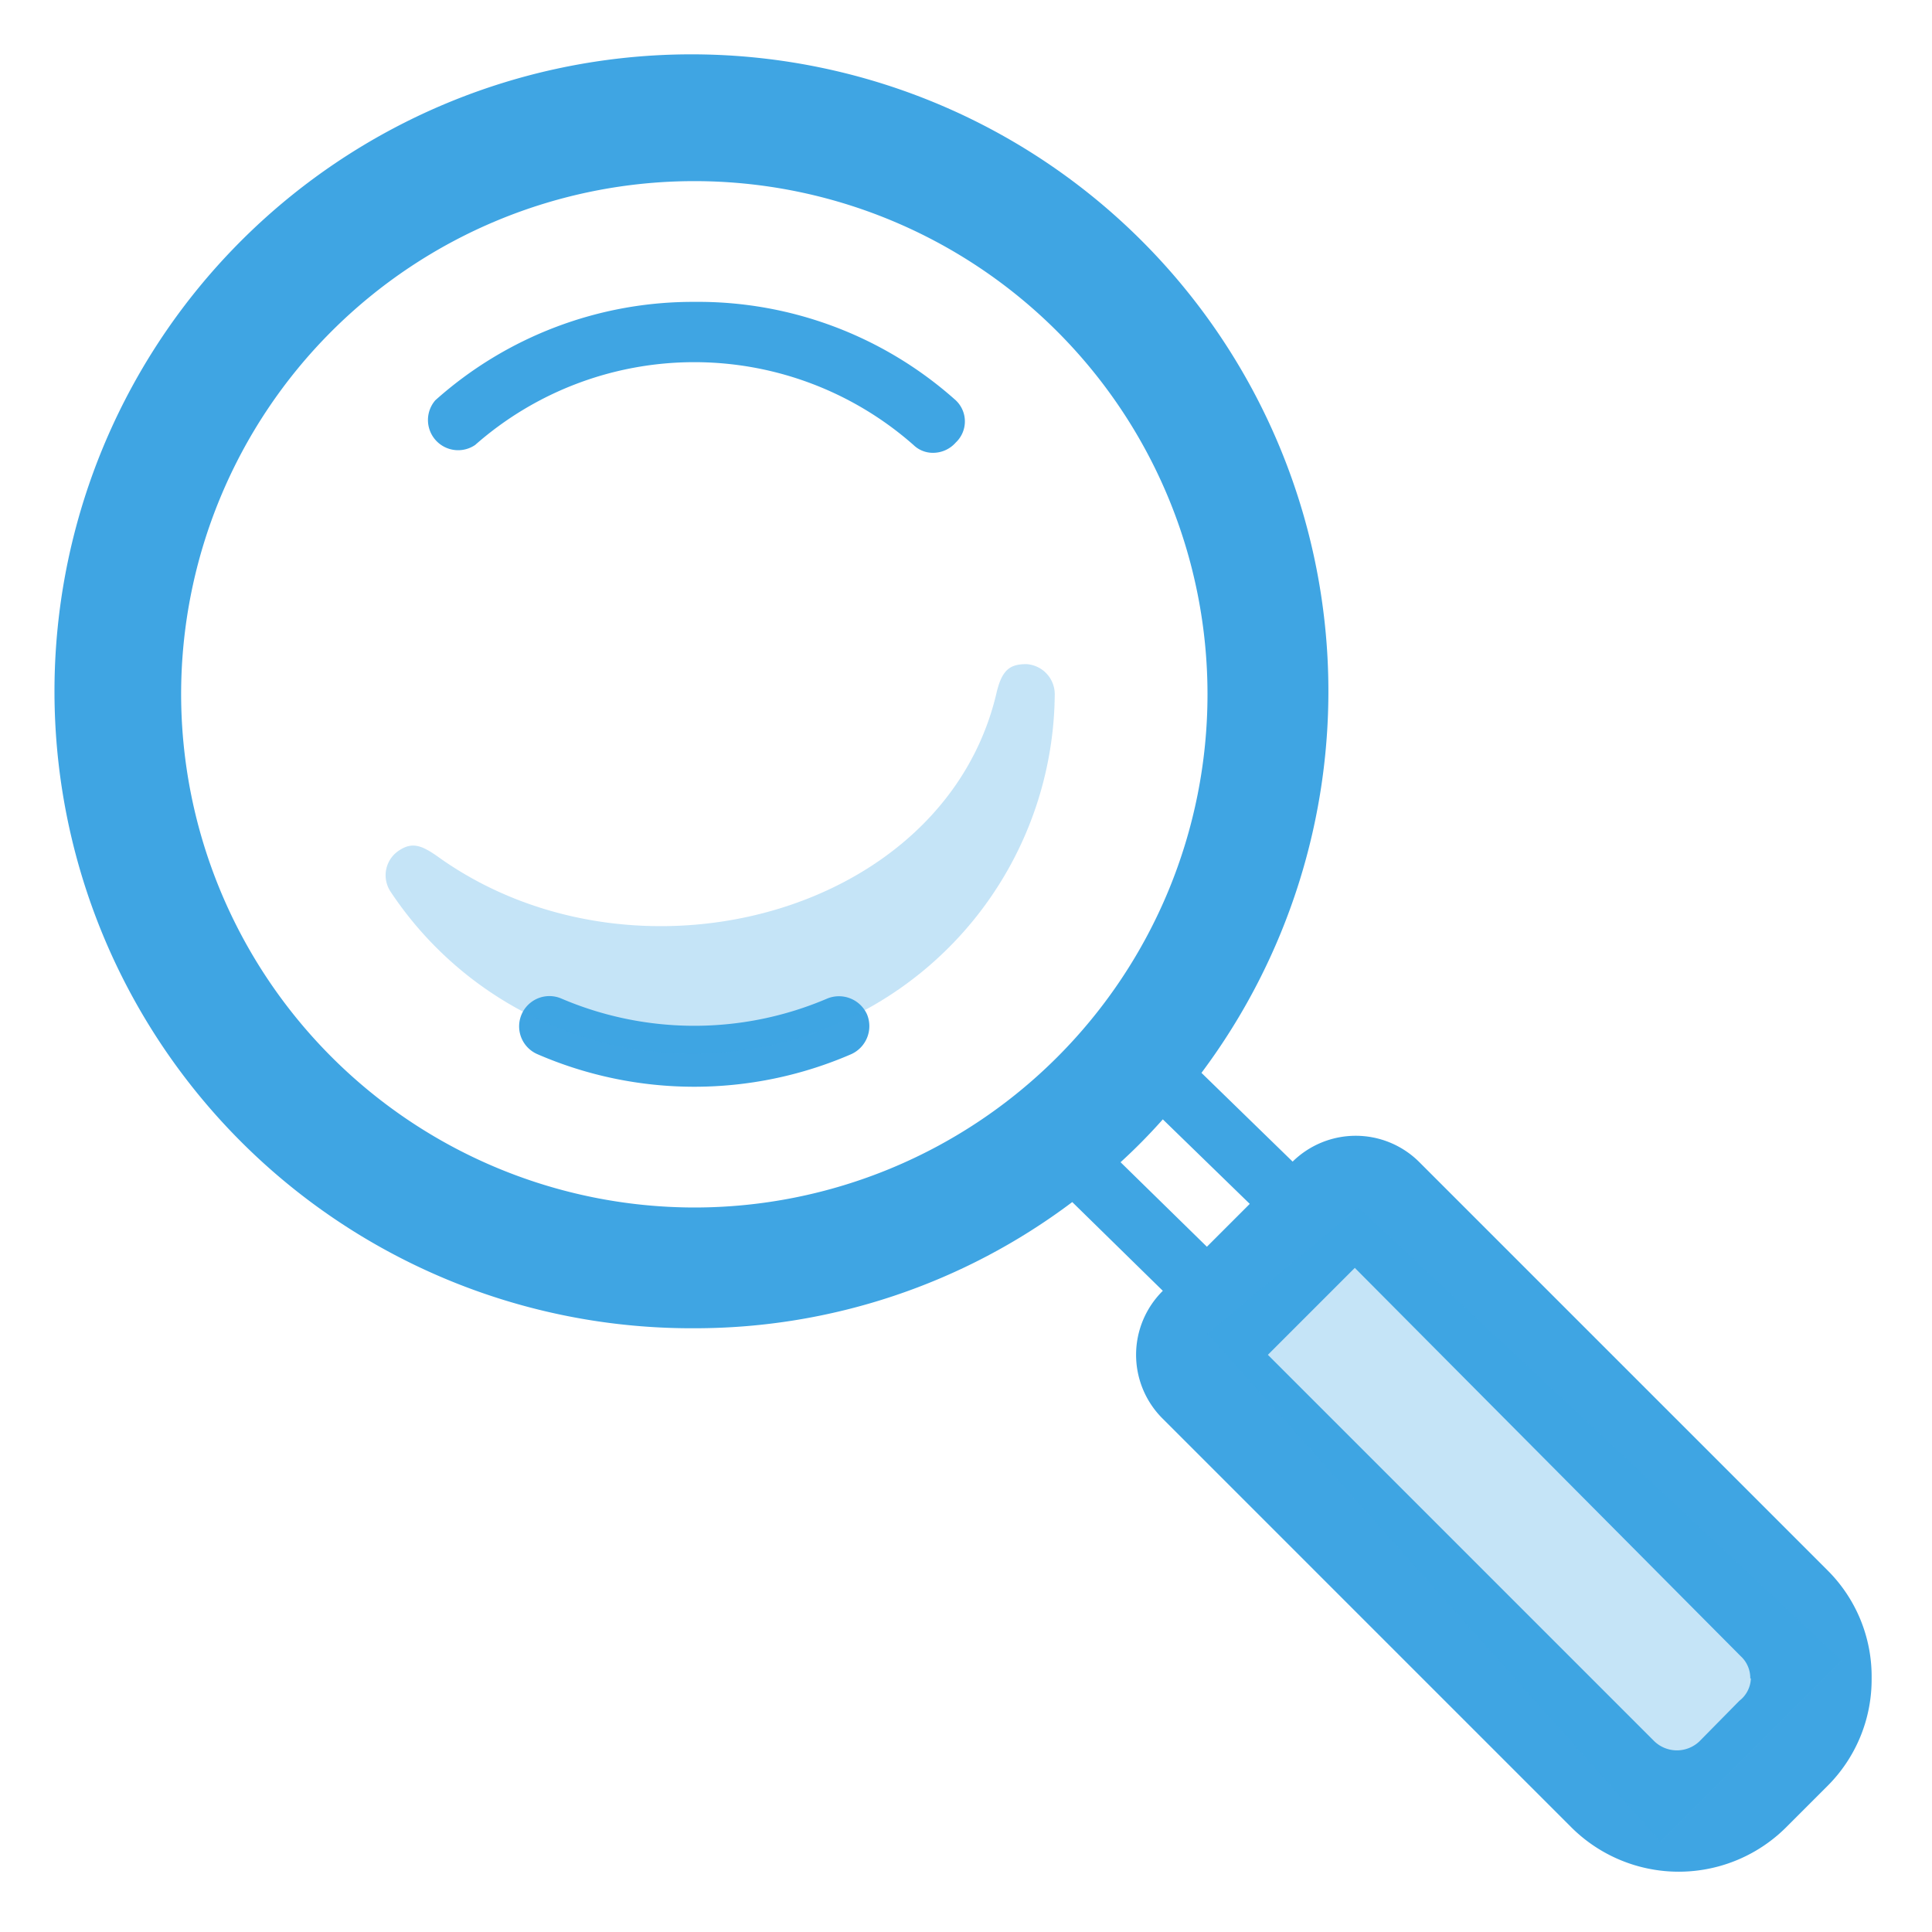 <svg viewBox="0 0 32 32" xmlns="http://www.w3.org/2000/svg"><g id="OUTLINES" fill="#3FA5E3" fill-rule="evenodd"><path d="m14.36 16.8a.51.51 0 0 1 -.26.66 6.53 6.53 0 0 1 -5.2 0 .5.5 0 1 1 .4-.92 5.6 5.6 0 0 0 4.4 0 .51.51 0 0 1 .66.26zm-2.86-11.8a6.4 6.4 0 0 0 -4.29 1.63.5.5 0 0 0 .66.74 5.49 5.49 0 0 1 7.26 0 .46.46 0 0 0 .33.13.5.5 0 0 0 .37-.17.48.48 0 0 0 0-.7 6.4 6.4 0 0 0 -4.33-1.63zm19.5 22.8a2.49 2.49 0 0 1 -.74 1.79l-.67.67a2.52 2.52 0 0 1 -3.57 0l-6.76-6.76a1.49 1.49 0 0 1 0-2.12l-1.5-1.47a10.39 10.39 0 0 1 -6.26 2.09 10.55 10.55 0 1 1 8.4-4.23l1.51 1.47a1.49 1.49 0 0 1 2.09 0l6.76 6.76a2.48 2.48 0 0 1 .74 1.8zm-19.5-7.8a8.5 8.5 0 1 0 -8.5-8.5 8.51 8.51 0 0 0 8.5 8.5zm8.49.65.71-.71-1.44-1.4a9.39 9.39 0 0 1 -.7.71zm9 7.15a.49.49 0 0 0 -.16-.37l-6.39-6.43-1.44 1.44 6.4 6.4a.54.54 0 0 0 .75 0l.66-.67a.49.49 0 0 0 .19-.37z"/><path d="m30.5 27.5-3 3-7.5-8.41 2.5-2.09zm-13.5-16.5c-.28 0-.41.1-.5.5-.87 3.64-5.94 5-9.19 2.73-.29-.21-.46-.3-.69-.15a.49.49 0 0 0 -.15.69 6 6 0 0 0 11-3.27.5.5 0 0 0 -.47-.5z" opacity=".3"/></g></svg>
